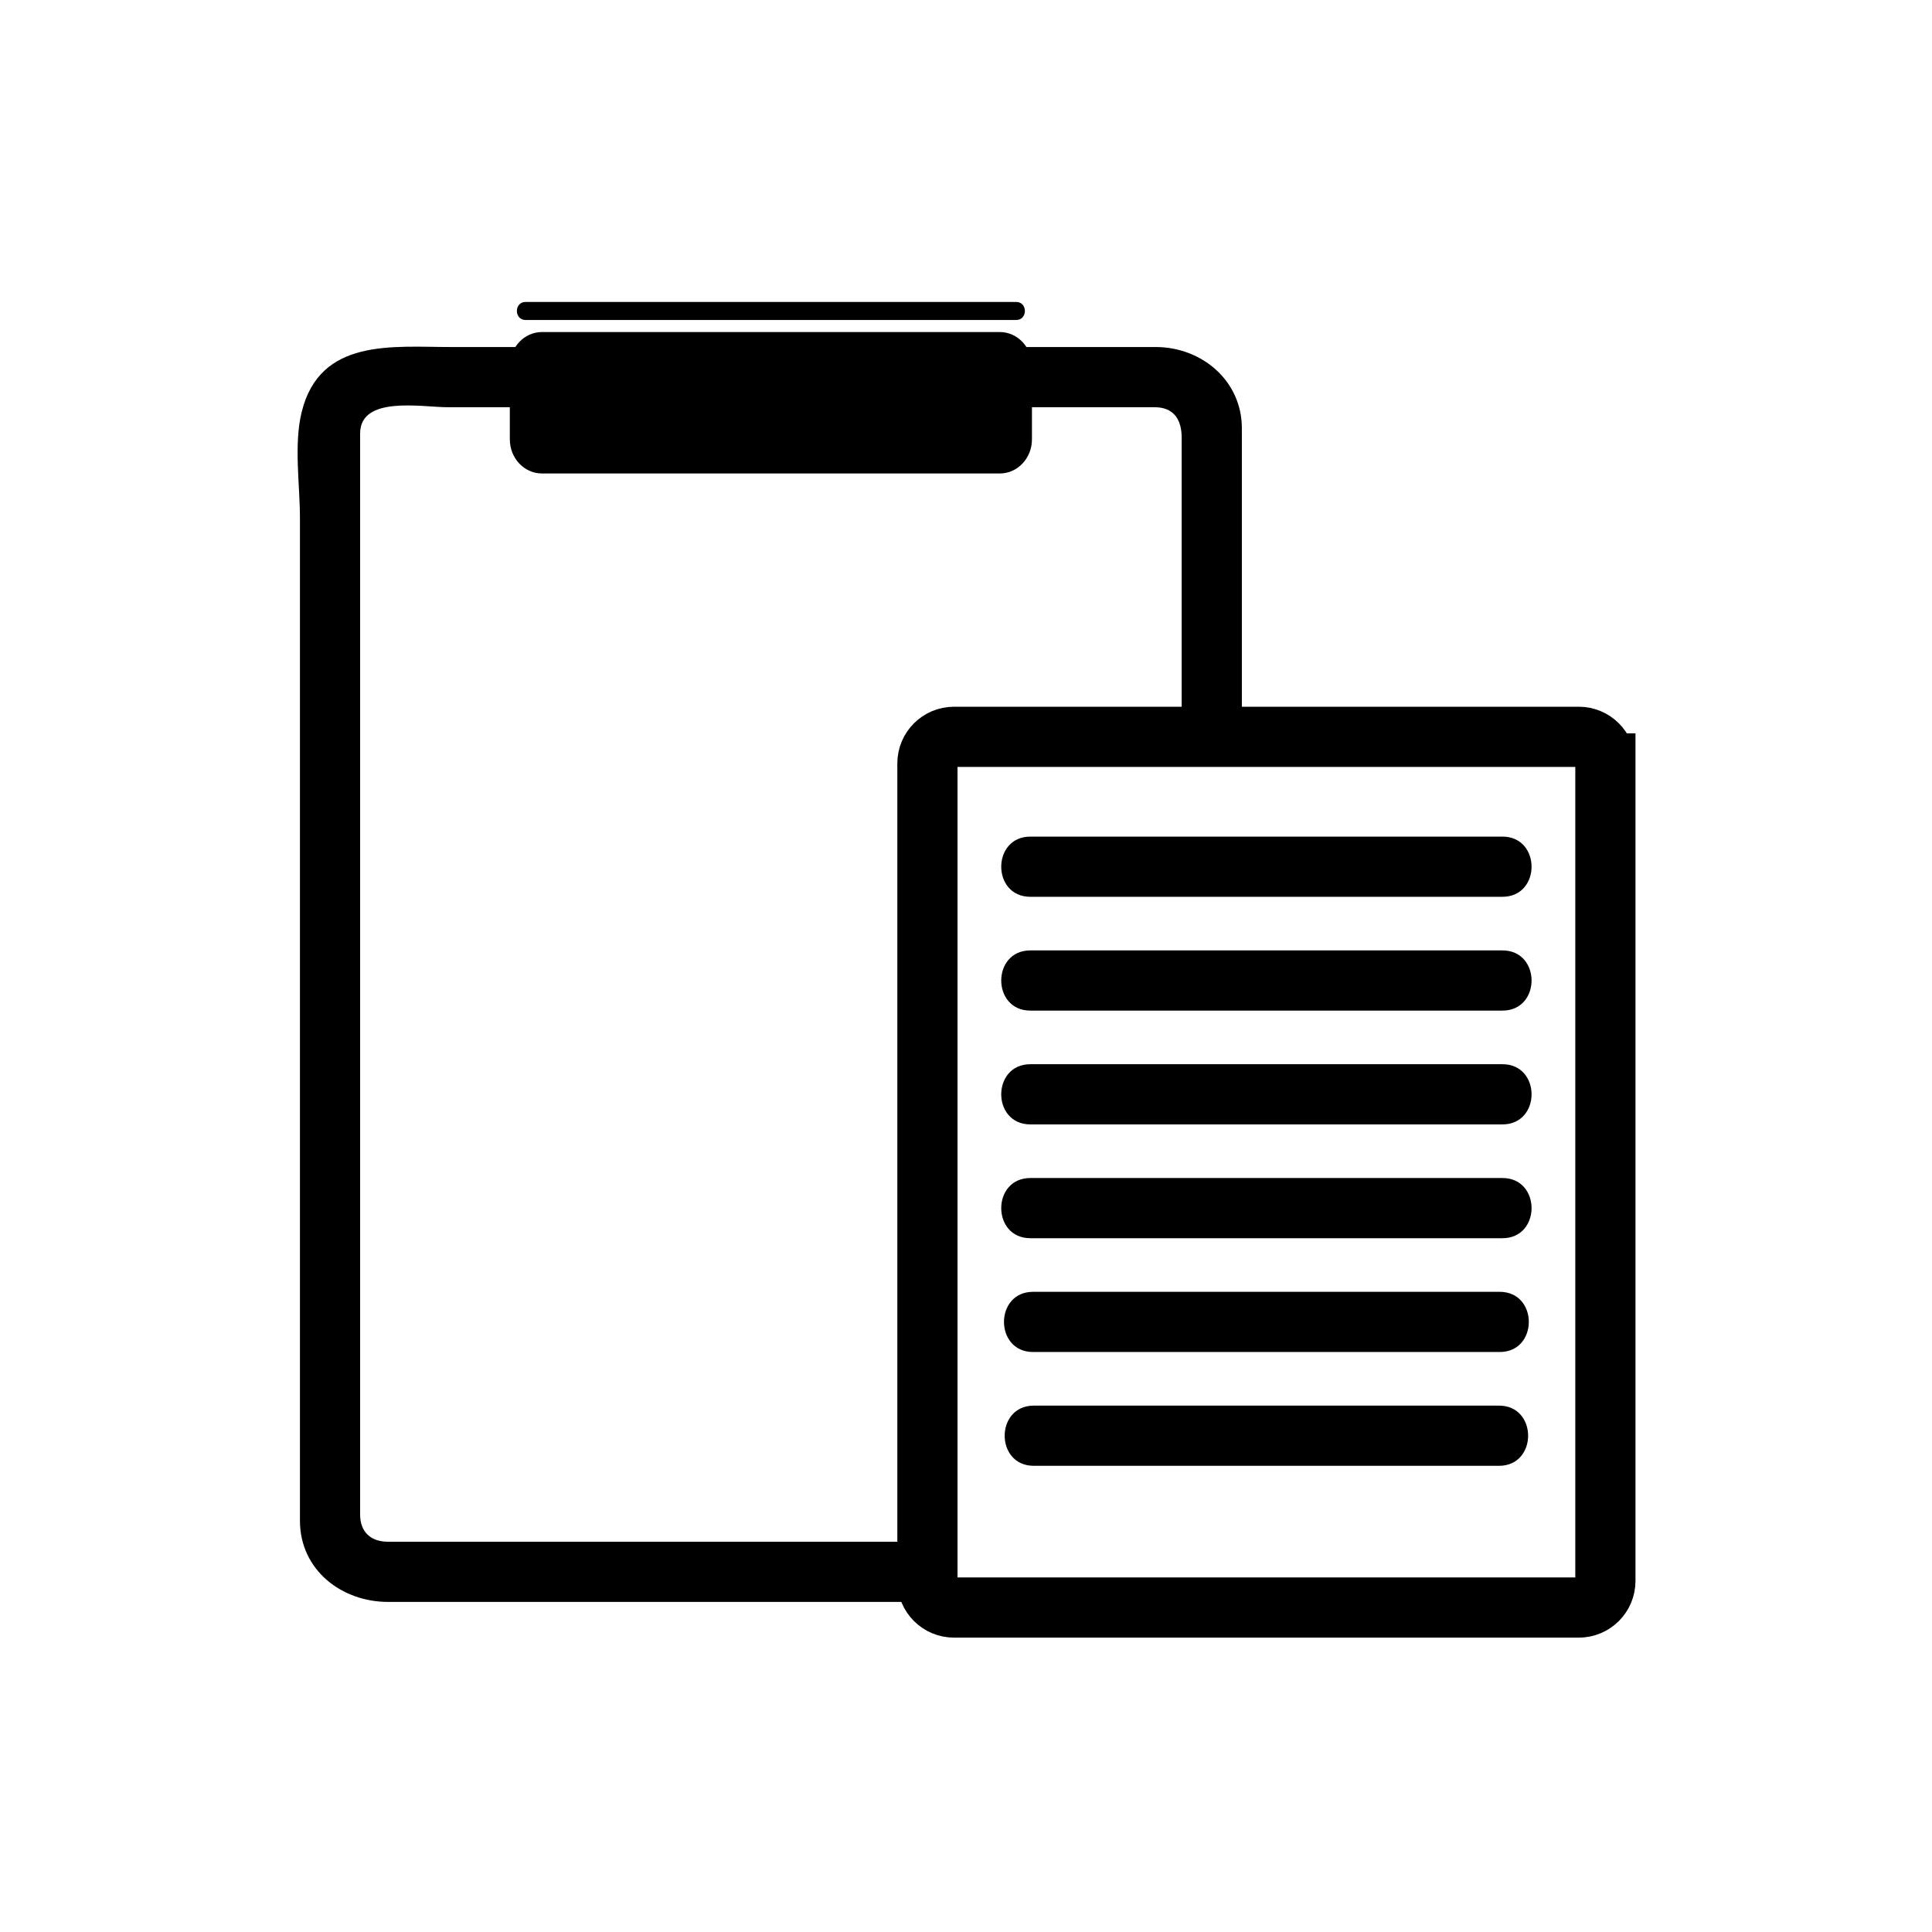 <svg xmlns="http://www.w3.org/2000/svg" viewBox="20 20 321 321">
<path fill="none" stroke="#000000" stroke-width="10" d="m286.732,146.84c0-2.44-1.979-4.418-4.418-4.418h-103.806c-2.44,0-4.418,1.978-4.418,4.418v135.834c0,2.438 1.978,4.416 4.418,4.416h103.807c2.439,0 4.418-1.978 4.418-4.416v-135.834z"/>
<g fill="#000000">
<path d="m191.189,169.002c26.147,0 52.296,0 78.443,0 6.448,0 6.448-10 0-10-26.147,0-52.296,0-78.443,0-6.448,0-6.448,10-0,10z"/>
<path d="m191.189,206.819c26.147,0 52.296,0 78.443,0 6.448,0 6.448-10 0-10-26.147,0-52.296,0-78.443,0-6.448,0-6.448,10-0,10z"/>
<path d="m191.189,187.91c26.147,0 52.296,0 78.443,0 6.448,0 6.448-10 0-10-26.147,0-52.296,0-78.443,0-6.448,0-6.448,10-0,10z"/>
<path d="m191.189,225.727c26.147,0 52.296,0 78.443,0 6.448,0 6.448-10 0-10-26.147,0-52.296,0-78.443,0-6.448,0-6.448,10-0,10z"/>
<path d="m191.646,244.635c25.843,0 51.687,0 77.529,0 6.448,0 6.448-10 0-10-25.843,0-51.687,0-77.529,0-6.448,0-6.448,10 0,10z"/>
<path d="m191.762,263.543c25.767,0 51.532,0 77.299,0 6.448,0 6.448-10 0-10-25.767,0-51.532,0-77.299,0-6.449,0-6.449,10-0,10z"/>
<path d="m172.167,276.16c-24.858,0-49.717,0-74.575,0-4.369,0-8.737,0-13.106,0-2.892,0-4.652-1.625-4.652-4.525 0-7.603 0-15.206 0-22.81 0-52.267 0-104.534 0-156.801 0-6.351 10.297-4.364 14.521-4.364 13.782,0 27.563,0 41.346,0 25.381,0 50.762,0 76.143,0 3.201,0 4.49,2.085 4.49,5.073 0,5.286 0,10.571 0,15.856 0,10.693 0,21.385 0,32.078 0,6.449 10,6.449 10,0 0-12.223 0-24.446 0-36.669 0-4.278 0-8.556 0-12.834 0-7.945-6.703-13.504-14.306-13.504-25.115,0-50.231,0-75.346,0-13.911,0-27.822,0-41.733,0-9.712,0-21.792-1.524-24.825,10.795-1.331,5.403-.29,12.104-.29,17.567 0,12.838 0,25.675 0,38.513 0,31.518 0,63.036 0,94.553 0,9.76 0,19.521 0,29.28 0,1.429 0,2.858 0,4.287 0,8.208 6.938,13.504 14.652,13.504 29.227,0 58.454,0 87.681,0 6.448,.001 6.448-9.999 0-9.999z"/>
<path d="m107.333,73.167c27.167,0 54.333,0 81.5,0 1.935,0 1.935-3 0-3-27.167,0-54.333,0-81.5,0-1.935,0-1.935,3 0,3z"/>
<path d="m191.458,92.998c0,3.131-2.394,5.669-5.346,5.669h-76.059c-2.953,0-5.346-2.538-5.346-5.669v-12.162c0-3.131 2.393-5.669 5.346-5.669h76.059c2.952,0 5.346,2.538 5.346,5.669v12.162z"/>
</g>
</svg>
